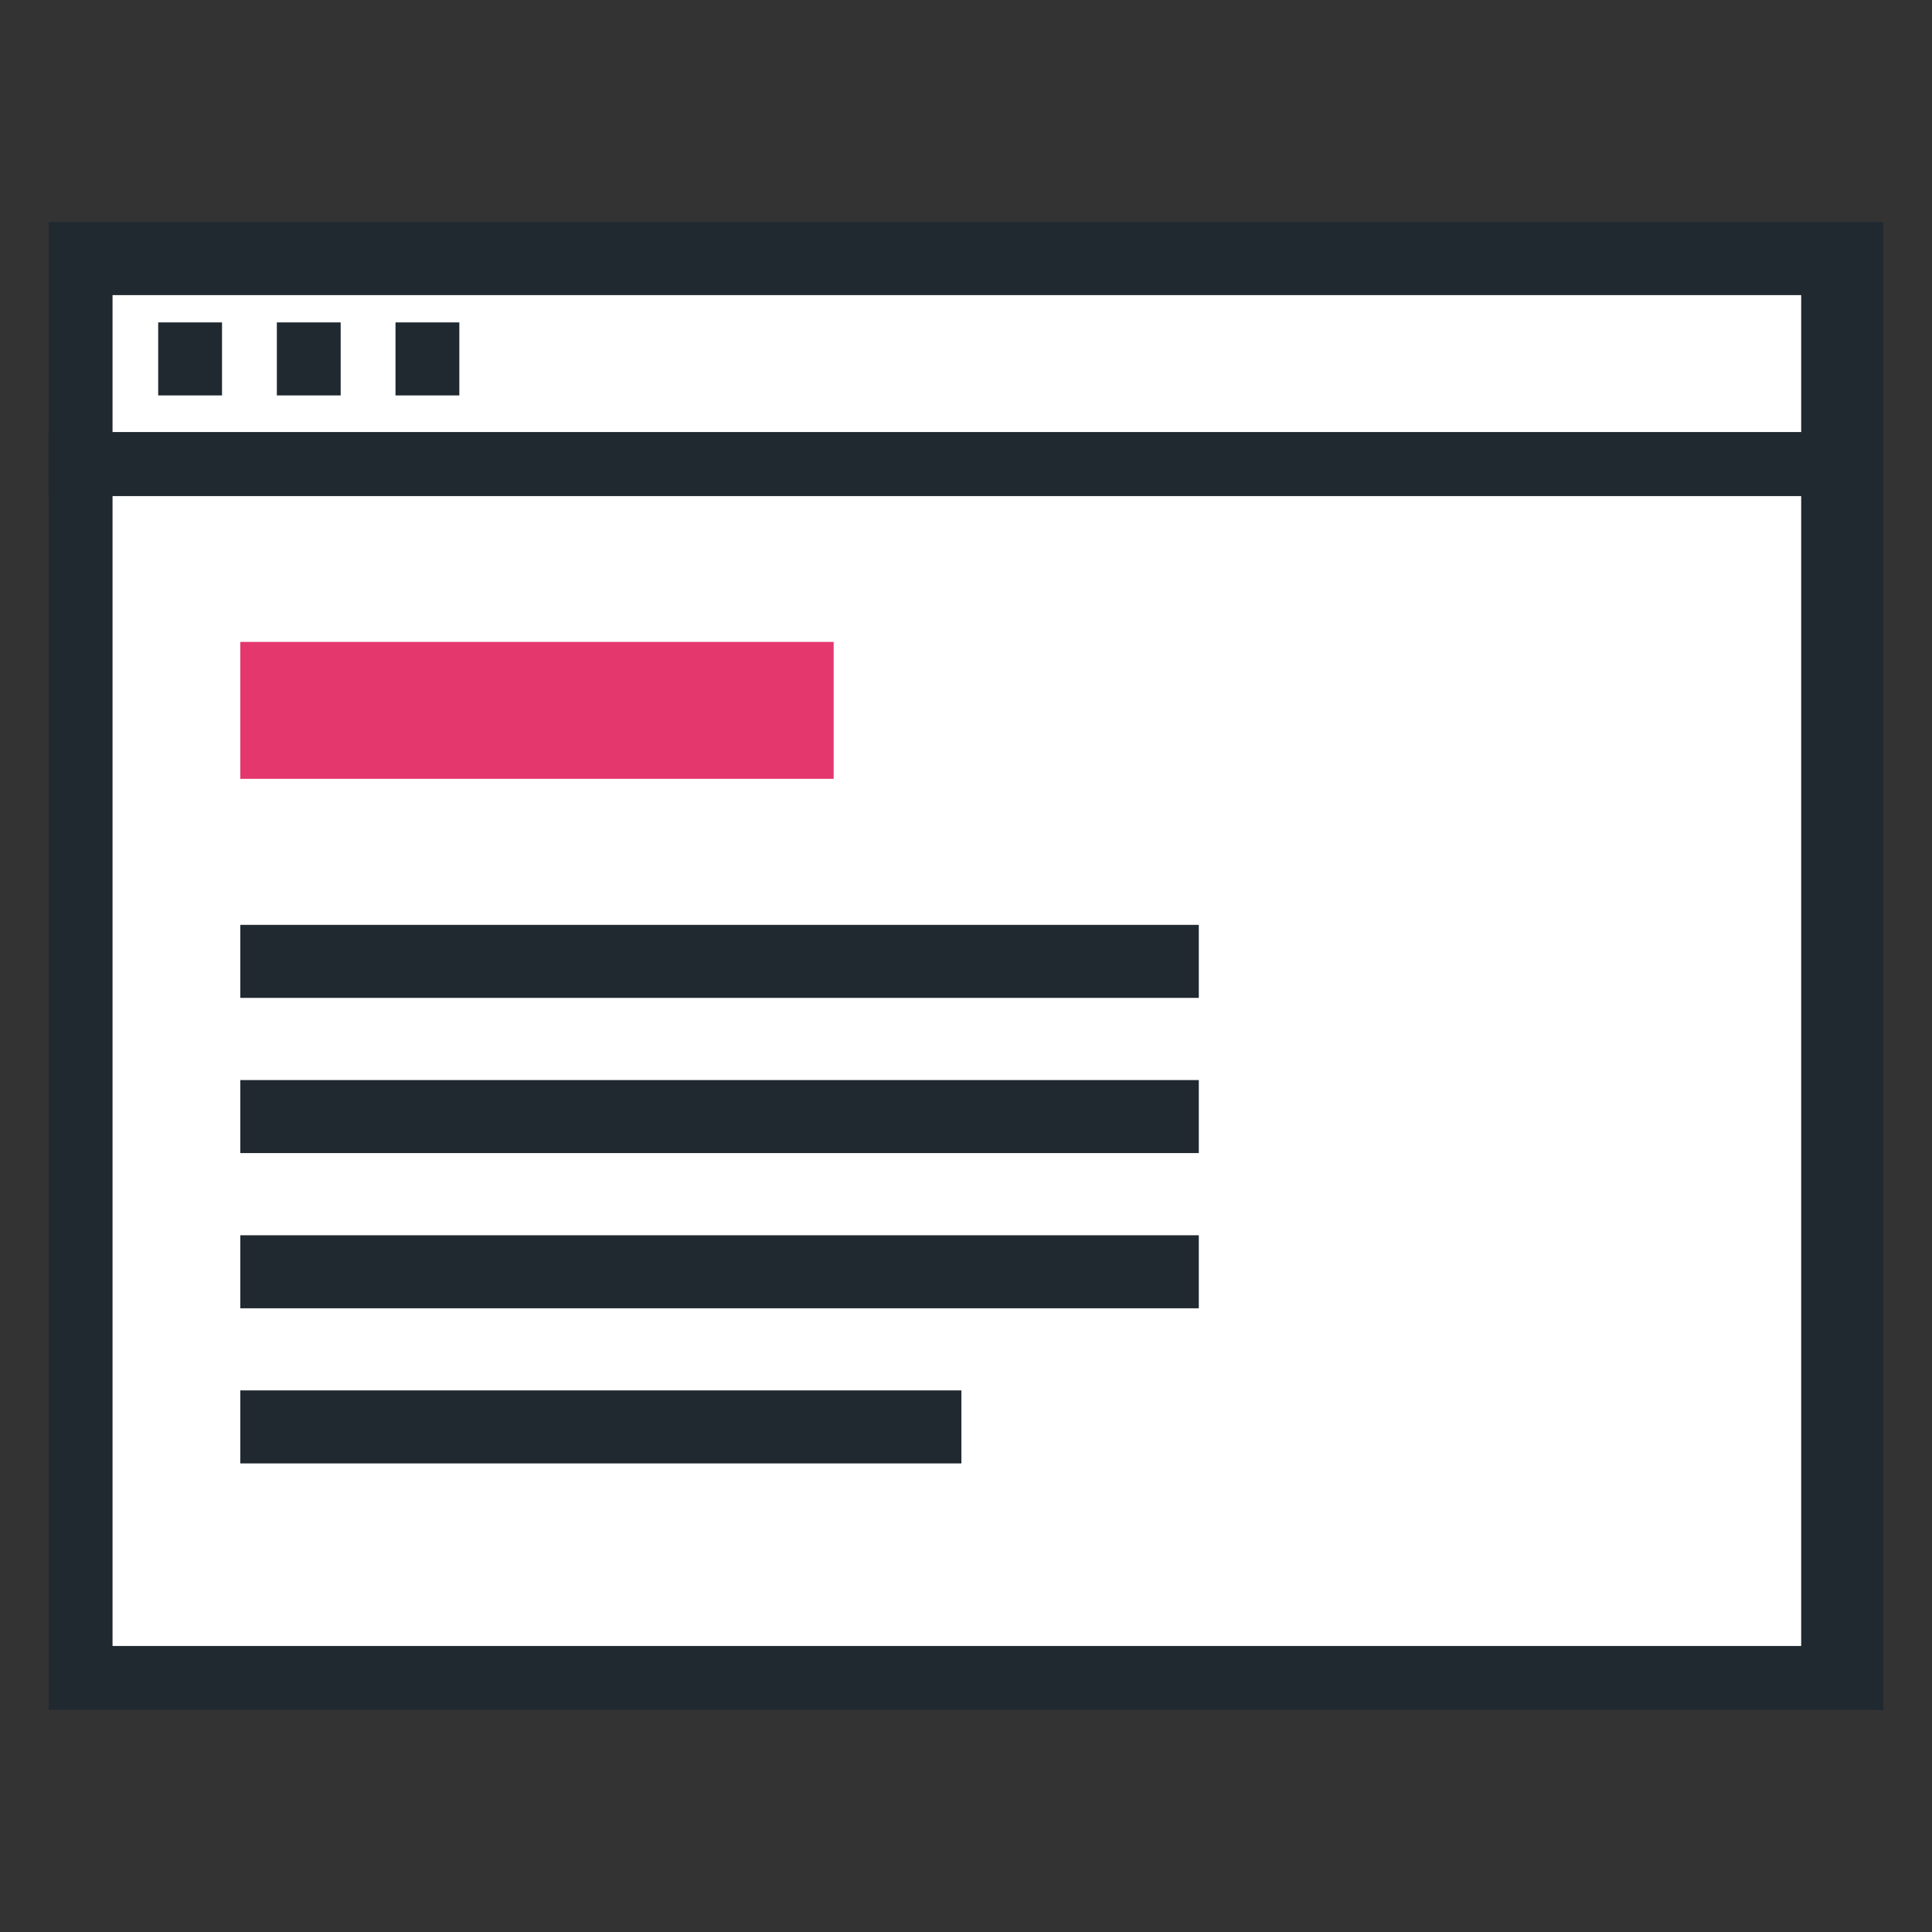 <?xml version="1.0" encoding="utf-8"?>
<!-- Generator: Adobe Illustrator 16.0.0, SVG Export Plug-In . SVG Version: 6.00 Build 0)  -->
<!DOCTYPE svg PUBLIC "-//W3C//DTD SVG 1.1//EN" "http://www.w3.org/Graphics/SVG/1.1/DTD/svg11.dtd">
<svg version="1.1" id="Camada_1" xmlns="http://www.w3.org/2000/svg" xmlns:xlink="http://www.w3.org/1999/xlink" x="0px" y="0px"
	 width="24px" height="24px" viewBox="0 0 24 24" enable-background="new 0 0 24 24" xml:space="preserve">
<rect x="0" y="0" width="24" height="24" fill="#333333" stroke="none"/>
<g>
	<g>
		<rect x="1.058" y="5.82" fill="#FFFFFF" width="21.886" height="15.082"/>
		<path fill="#212930" d="M23.283,21.241H0.604V5.367h22.792v15.875H23.283z M1.398,20.447h20.977V6.161H1.398V20.447z"/>
	</g>
	<g>
		<line fill="none" x1="2.985" y1="17.726" x2="11.943" y2="17.726"/>
		<rect x="2.985" y="17.272" fill="#212930" width="8.958" height="0.907"/>
	</g>
	<g>
		<line fill="none" x1="2.985" y1="13.87" x2="14.893" y2="13.87"/>
		<rect x="2.985" y="13.417" fill="#212930" width="11.907" height="0.907"/>
	</g>
	<g>
		<line fill="none" x1="14.893" y1="15.798" x2="2.985" y2="15.798"/>
		<rect x="2.985" y="15.345" fill="#212930" width="11.907" height="0.907"/>
	</g>
	<g>
		<line fill="none" x1="2.985" y1="11.942" x2="14.893" y2="11.942"/>
		<rect x="2.985" y="11.489" fill="#212930" width="11.907" height="0.907"/>
	</g>
	<g>
		<rect x="1.058" y="3.212" fill="#FFFFFF" width="21.886" height="2.494"/>
		<path fill="#212930" d="M23.283,6.161H0.604V2.758h22.792v3.402H23.283z M1.398,5.367h20.977V3.666H1.398V5.367z"/>
	</g>
	<g>
		<line fill="none" x1="1.965" y1="4.459" x2="2.872" y2="4.459"/>
		<rect x="1.965" y="4.005" fill="#212930" width="0.793" height="0.907"/>
	</g>
	<g>
		<line fill="none" x1="3.439" y1="4.459" x2="4.232" y2="4.459"/>
		<rect x="3.439" y="4.005" fill="#212930" width="0.793" height="0.907"/>
	</g>
	<g>
		<line fill="none" x1="4.913" y1="4.459" x2="5.707" y2="4.459"/>
		<rect x="4.913" y="4.005" fill="#212930" width="0.793" height="0.907"/>
	</g>
	<g>
		<rect x="2.985" y="7.974" fill="#E4376E" width="7.371" height="1.701"/>
	</g>
</g>
</svg>
